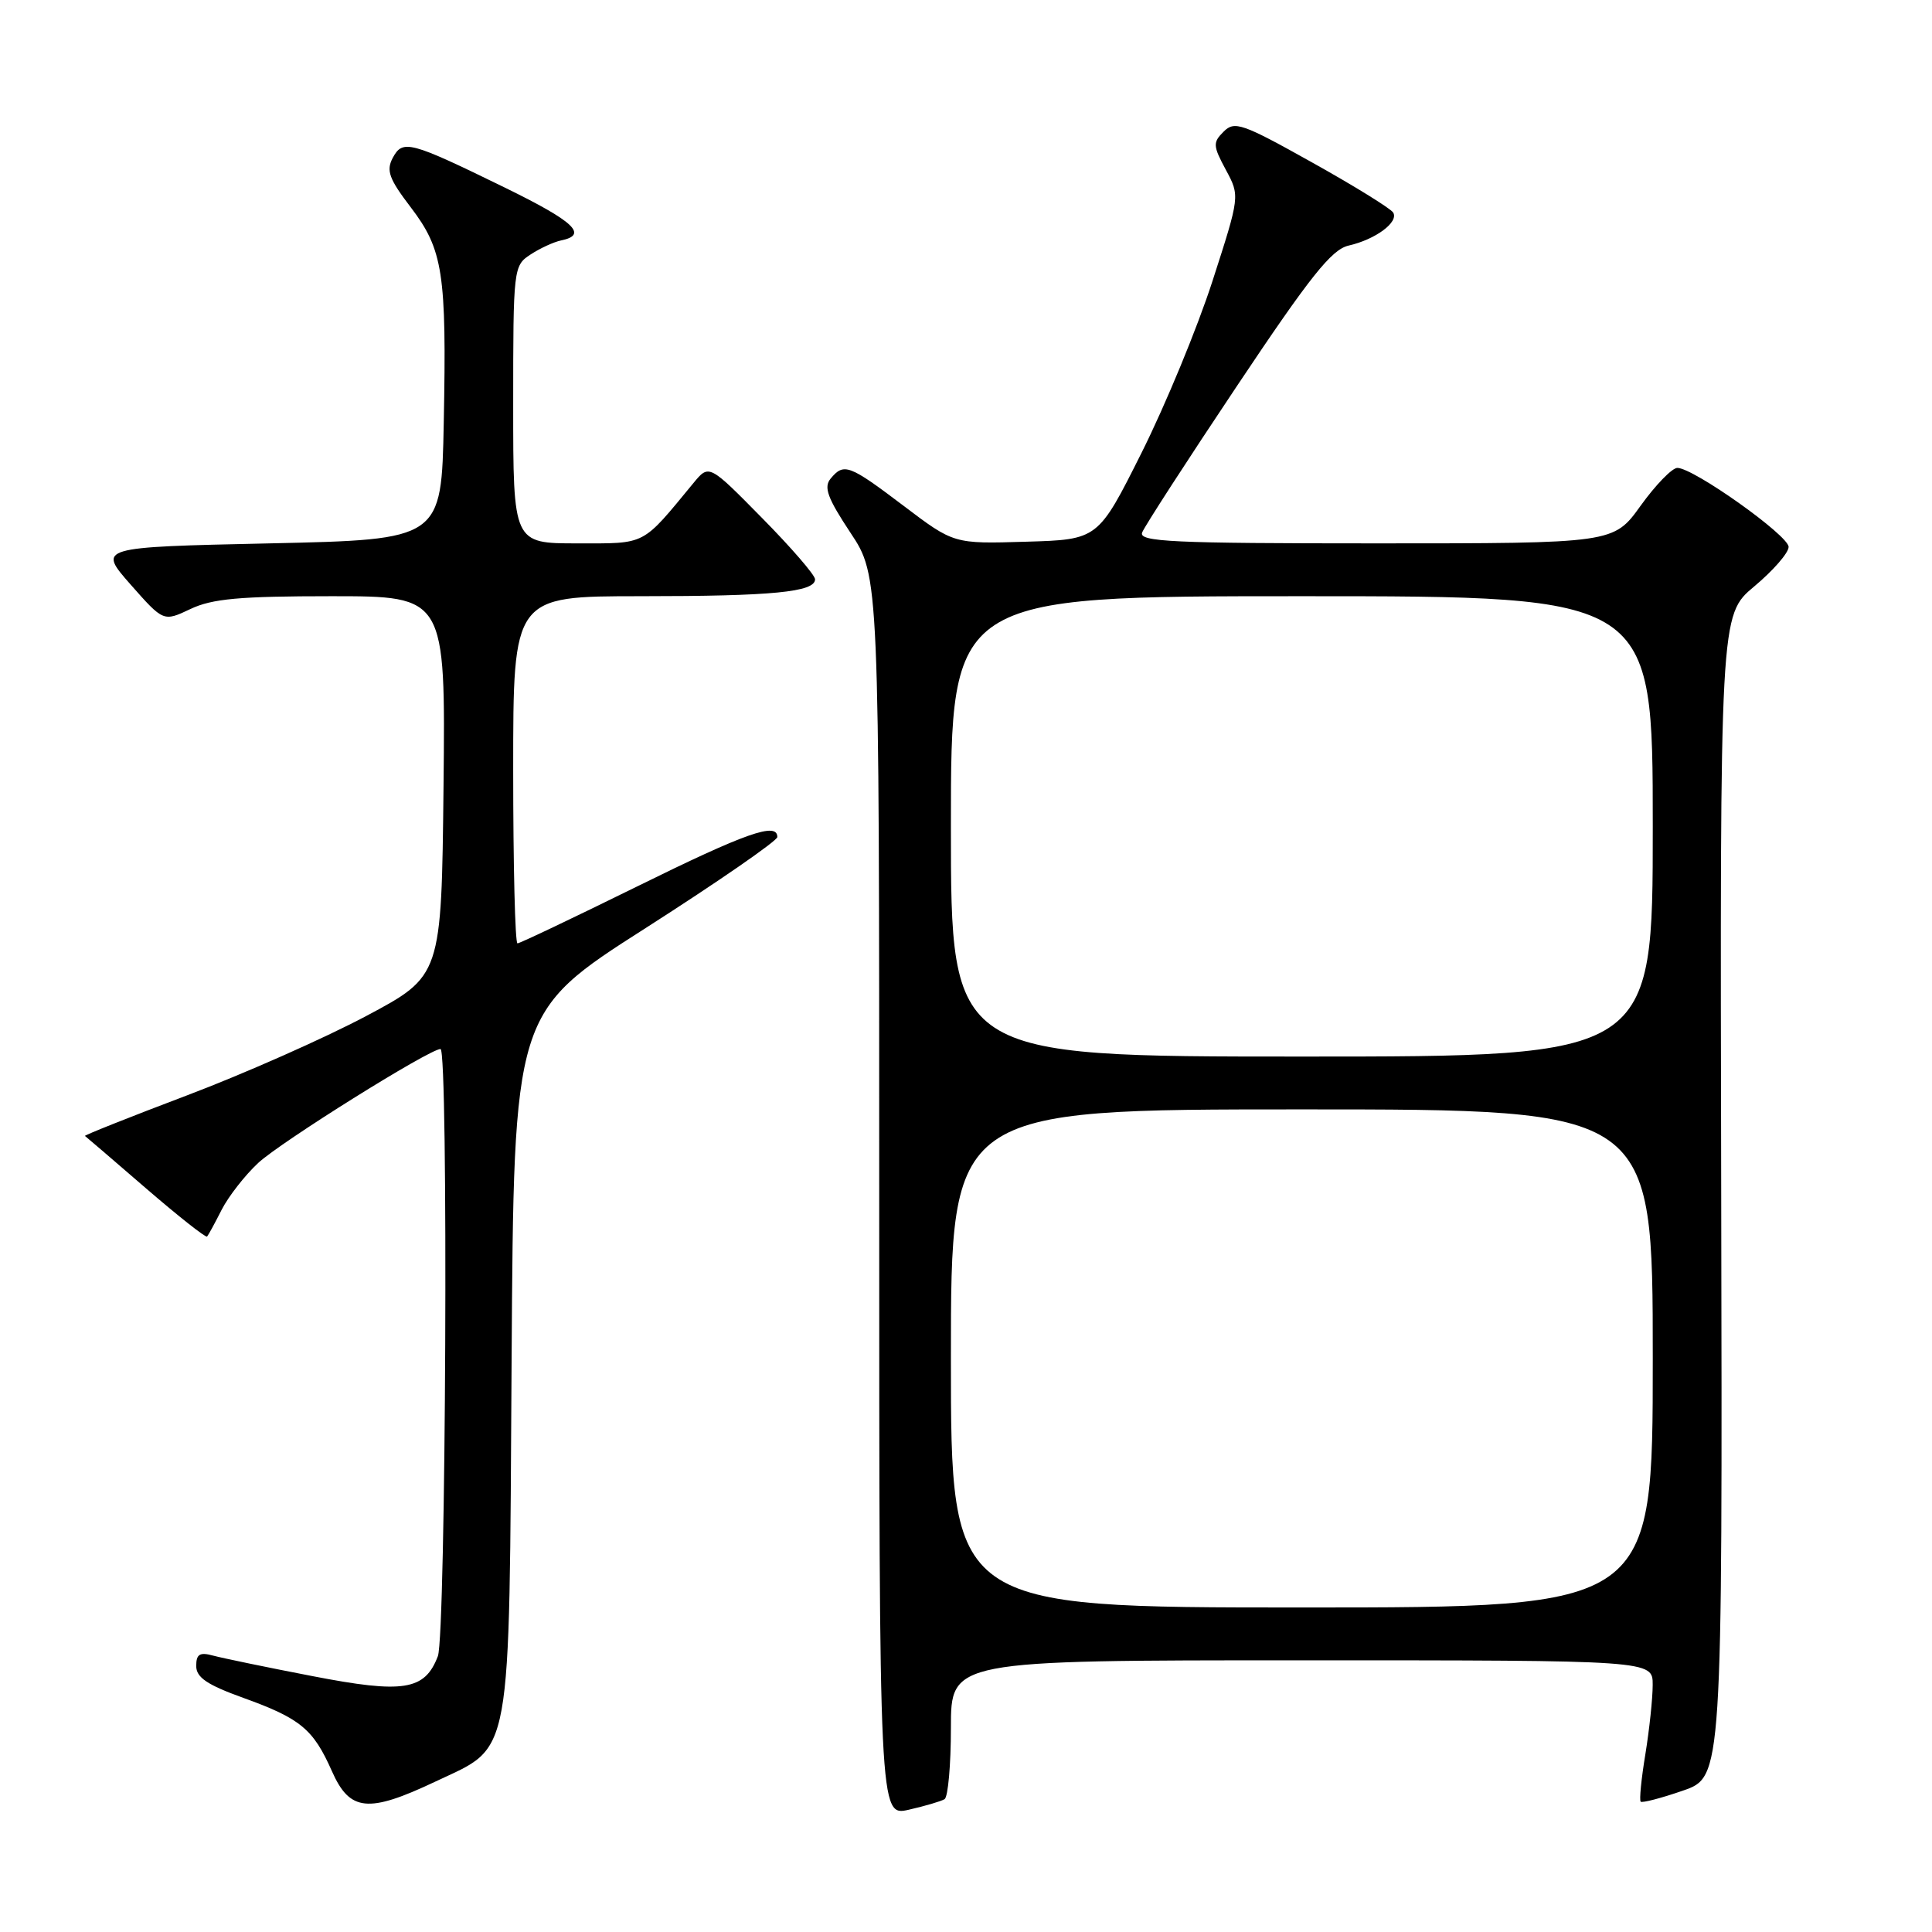 <?xml version="1.0" encoding="UTF-8" standalone="no"?>
<!DOCTYPE svg PUBLIC "-//W3C//DTD SVG 1.1//EN" "http://www.w3.org/Graphics/SVG/1.1/DTD/svg11.dtd" >
<svg xmlns="http://www.w3.org/2000/svg" xmlns:xlink="http://www.w3.org/1999/xlink" version="1.1" viewBox="0 0 256 256">
 <g >
 <path fill="currentColor"
d=" M 125.16 238.40 C 125.62 238.11 126.00 233.86 126.00 228.94 C 126.00 220.00 126.00 220.00 172.50 220.00 C 219.00 220.00 219.00 220.00 218.99 223.25 C 218.99 225.04 218.55 229.17 218.02 232.44 C 217.48 235.70 217.20 238.54 217.40 238.73 C 217.59 238.92 220.11 238.27 222.99 237.27 C 228.23 235.46 228.23 235.46 228.07 158.48 C 227.90 81.50 227.90 81.50 232.45 77.70 C 234.95 75.61 237.00 73.26 237.00 72.47 C 237.00 70.95 224.40 62.00 222.26 62.00 C 221.56 62.00 219.38 64.25 217.40 67.00 C 213.81 72.00 213.81 72.00 182.30 72.00 C 155.31 72.00 150.87 71.79 151.34 70.56 C 151.64 69.77 157.29 61.04 163.90 51.15 C 173.63 36.58 176.44 33.06 178.70 32.54 C 182.27 31.73 185.38 29.42 184.60 28.16 C 184.26 27.62 179.43 24.63 173.85 21.52 C 164.61 16.35 163.58 15.99 162.14 17.44 C 160.69 18.88 160.72 19.32 162.43 22.50 C 164.30 25.97 164.30 25.97 160.66 37.24 C 158.66 43.43 154.43 53.67 151.26 60.00 C 145.50 71.50 145.50 71.50 135.94 71.78 C 126.39 72.07 126.39 72.07 119.74 67.03 C 112.50 61.55 111.82 61.30 110.06 63.42 C 109.12 64.56 109.65 66.00 112.69 70.59 C 116.50 76.33 116.50 76.33 116.50 158.50 C 116.50 240.68 116.50 240.68 120.41 239.80 C 122.56 239.31 124.70 238.68 125.16 238.40 Z  M 57.69 236.07 C 67.97 231.20 67.45 234.08 67.79 180.32 C 68.08 134.13 68.08 134.13 85.54 122.98 C 95.14 116.84 103.00 111.41 103.00 110.91 C 103.00 108.88 98.84 110.35 84.34 117.50 C 75.97 121.62 68.88 125.00 68.57 125.00 C 68.25 125.00 68.00 114.65 68.00 102.00 C 68.00 79.00 68.00 79.00 84.88 79.00 C 102.37 79.00 108.00 78.45 108.00 76.76 C 108.00 76.21 104.84 72.55 100.97 68.63 C 93.95 61.50 93.95 61.50 91.89 64.00 C 84.97 72.39 85.73 72.00 76.49 72.00 C 68.00 72.00 68.00 72.00 68.00 53.62 C 68.00 35.55 68.04 35.20 70.29 33.73 C 71.55 32.90 73.38 32.06 74.34 31.86 C 77.97 31.12 76.12 29.37 66.94 24.88 C 54.27 18.69 53.37 18.45 52.04 20.92 C 51.15 22.60 51.55 23.70 54.42 27.46 C 58.71 33.09 59.19 36.18 58.80 56.00 C 58.50 71.50 58.50 71.50 35.72 72.00 C 12.95 72.50 12.95 72.50 17.30 77.45 C 21.66 82.39 21.66 82.39 25.23 80.70 C 28.10 79.33 31.78 79.00 43.92 79.00 C 59.03 79.00 59.03 79.00 58.77 104.16 C 58.50 129.32 58.50 129.32 48.50 134.64 C 43.00 137.56 32.32 142.29 24.76 145.15 C 17.20 148.01 11.13 150.43 11.26 150.52 C 11.39 150.61 15.02 153.72 19.32 157.44 C 23.62 161.15 27.28 164.04 27.44 163.85 C 27.61 163.66 28.48 162.06 29.37 160.30 C 30.27 158.54 32.44 155.75 34.21 154.10 C 37.17 151.34 56.90 139.00 58.37 139.00 C 59.43 139.00 59.09 216.62 58.02 219.45 C 56.29 223.99 53.49 224.44 41.38 222.09 C 35.40 220.94 29.49 219.71 28.25 219.38 C 26.47 218.89 26.00 219.18 26.00 220.75 C 26.00 222.27 27.44 223.25 32.25 224.98 C 39.82 227.71 41.51 229.11 43.98 234.69 C 46.35 240.04 48.77 240.29 57.69 236.07 Z  M 126.00 180.00 C 126.00 147.00 126.00 147.00 172.50 147.00 C 219.00 147.00 219.00 147.00 219.00 180.00 C 219.00 213.00 219.00 213.00 172.50 213.00 C 126.00 213.00 126.00 213.00 126.00 180.00 Z  M 126.00 109.50 C 126.00 79.00 126.00 79.00 172.50 79.00 C 219.00 79.00 219.00 79.00 219.00 109.50 C 219.00 140.00 219.00 140.00 172.50 140.00 C 126.00 140.00 126.00 140.00 126.00 109.50 Z "/>
</g>
</svg>